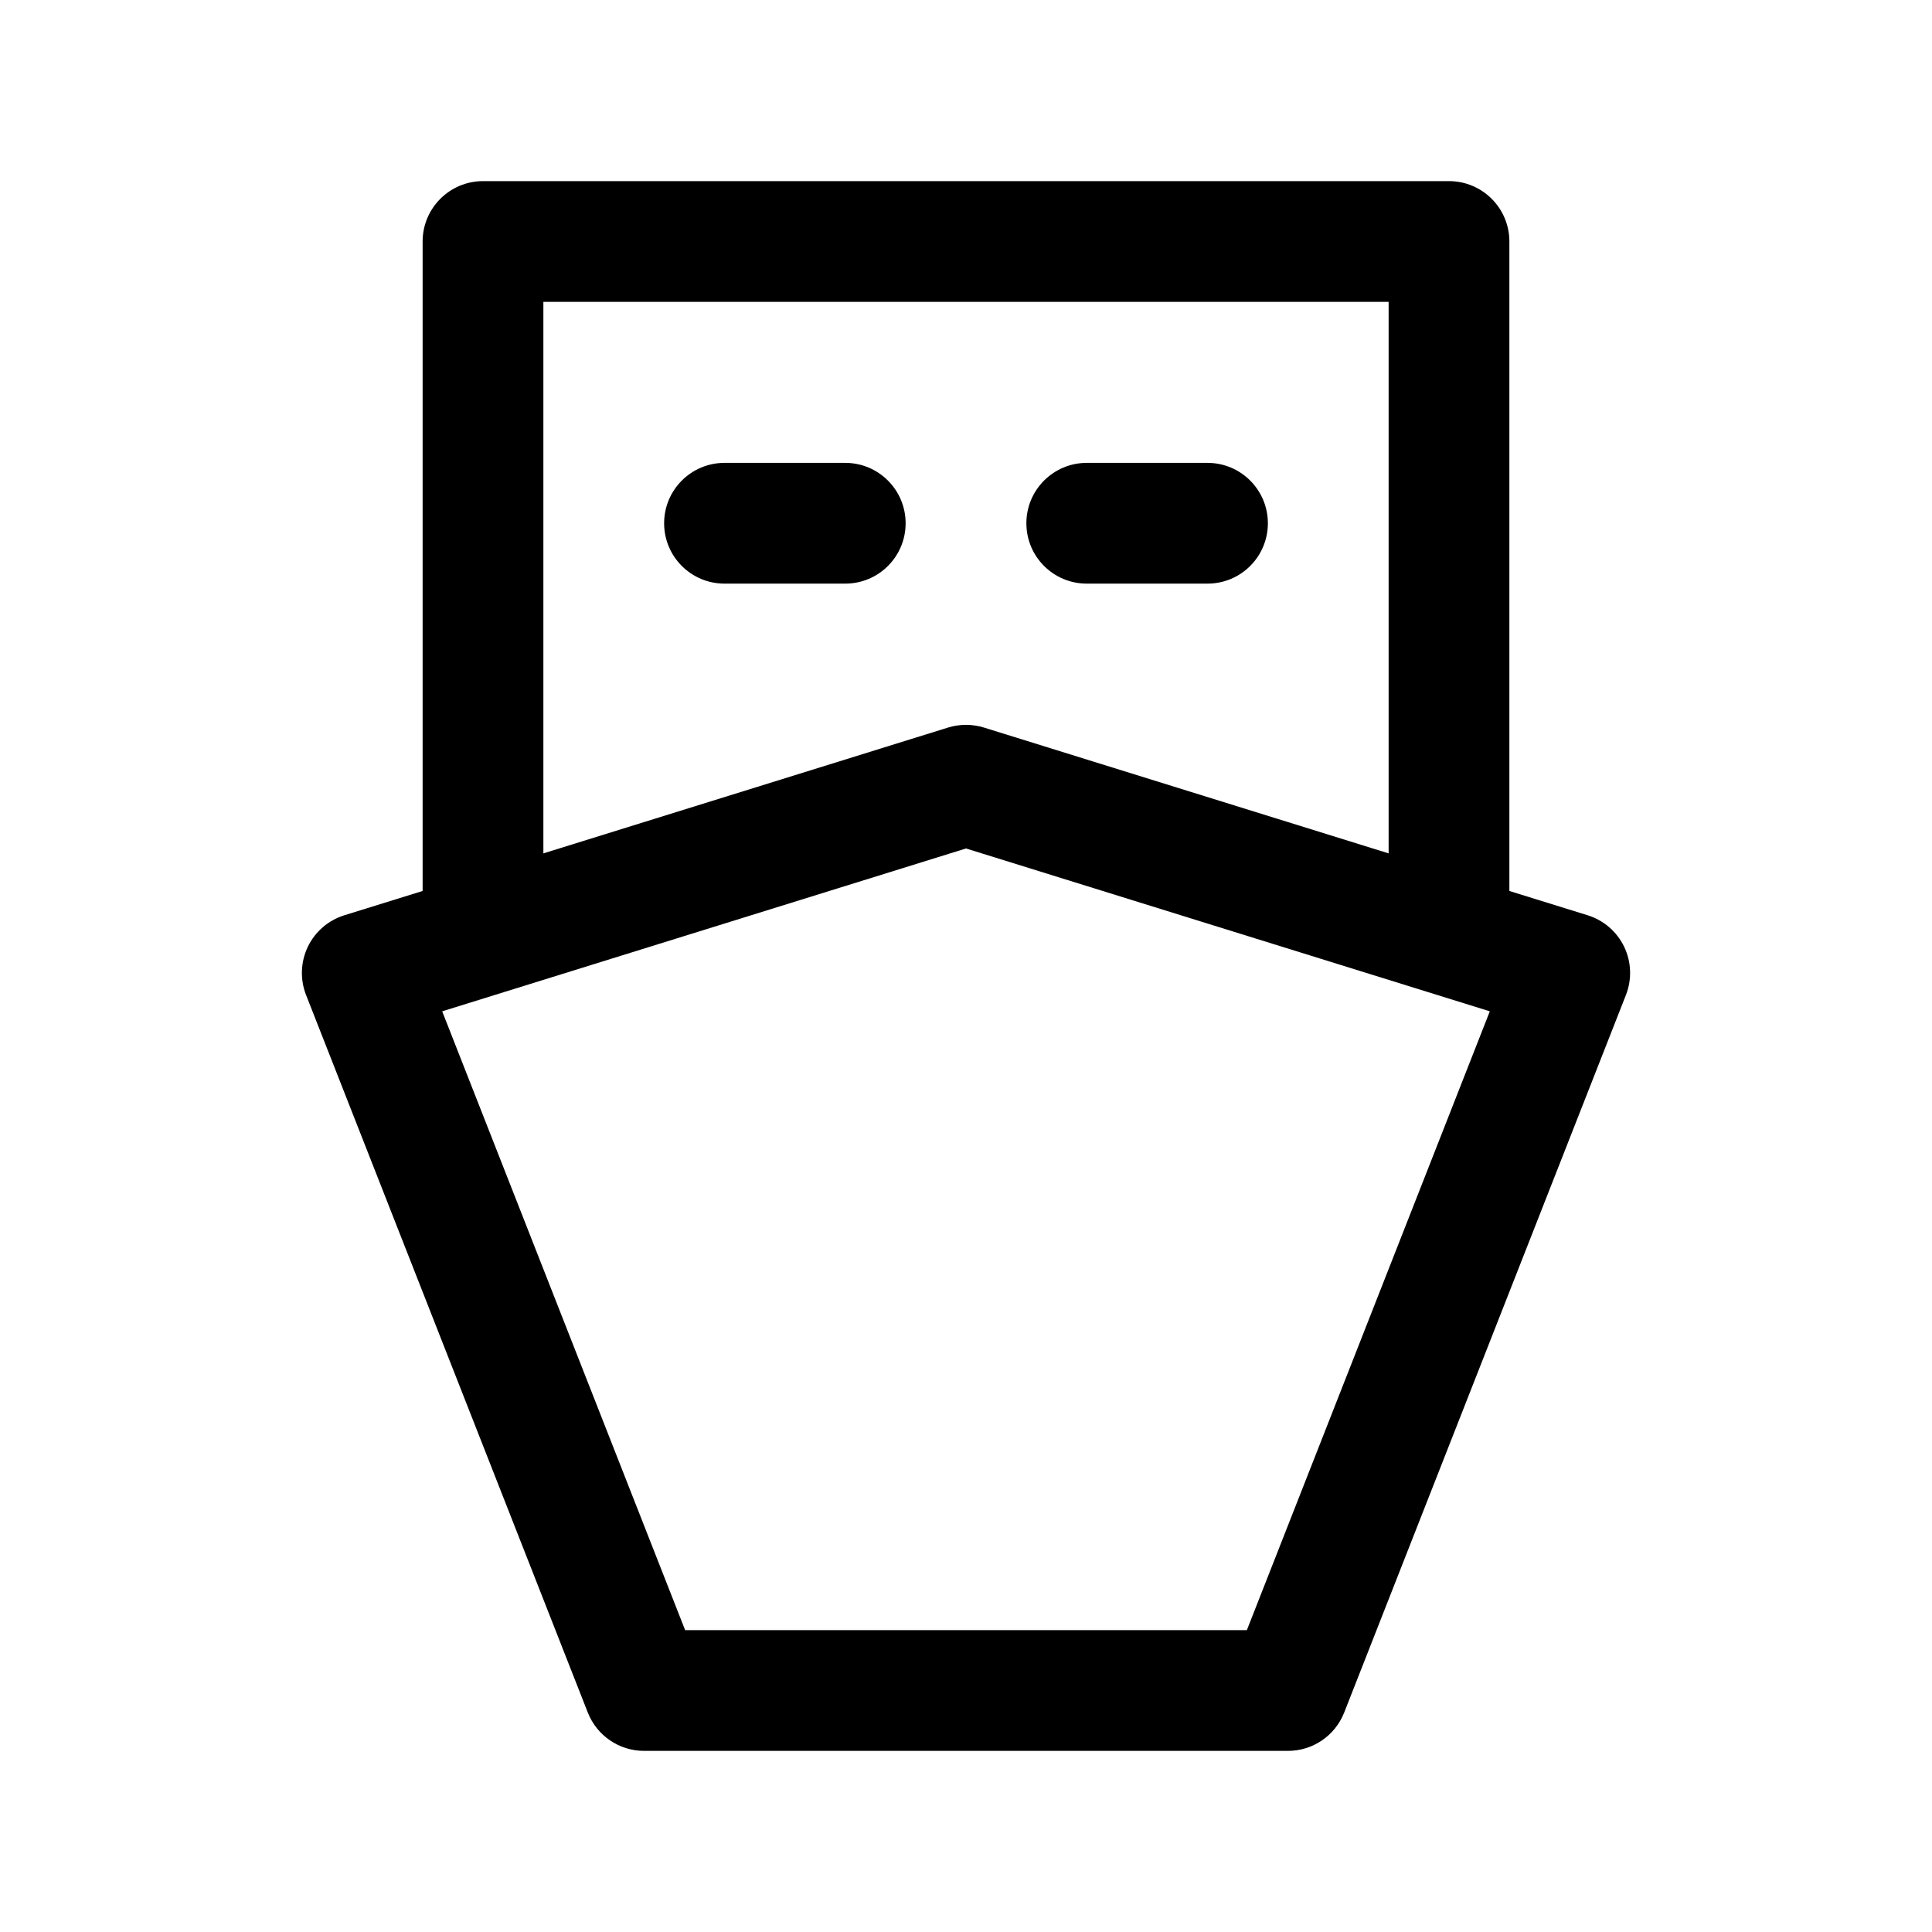 <svg width="1em" height="1em" viewBox="0 0 24 24" fill="none" xmlns="http://www.w3.org/2000/svg">
<path fill-rule="evenodd" clip-rule="evenodd" d="M5.25 3C5.25 2.586 5.586 2.25 6 2.25H18C18.414 2.25 18.75 2.586 18.75 3V11.068L19.723 11.37C19.922 11.432 20.086 11.574 20.176 11.761C20.266 11.949 20.274 12.166 20.198 12.36L16.698 21.274C16.585 21.561 16.308 21.75 16 21.75H8C7.692 21.75 7.415 21.561 7.302 21.274L3.802 12.36C3.726 12.166 3.734 11.949 3.824 11.761C3.914 11.574 4.078 11.432 4.277 11.37L5.25 11.068V3ZM17.25 10.601L12.223 9.038C12.078 8.993 11.922 8.993 11.777 9.038L6.75 10.601V3.75H17.25V10.601ZM5.493 12.563L8.511 20.25H15.489L18.507 12.563L12 10.54L5.493 12.563ZM8.25 6.5C8.25 6.086 8.586 5.75 9 5.75H10.5C10.914 5.75 11.25 6.086 11.25 6.5C11.25 6.915 10.914 7.25 10.5 7.25H9C8.586 7.25 8.25 6.915 8.25 6.5ZM12.75 6.5C12.75 6.086 13.086 5.75 13.5 5.75H15C15.414 5.75 15.75 6.086 15.75 6.5C15.75 6.915 15.414 7.25 15 7.25H13.5C13.086 7.25 12.75 6.915 12.75 6.5Z" fill="currentColor"/>
</svg>
